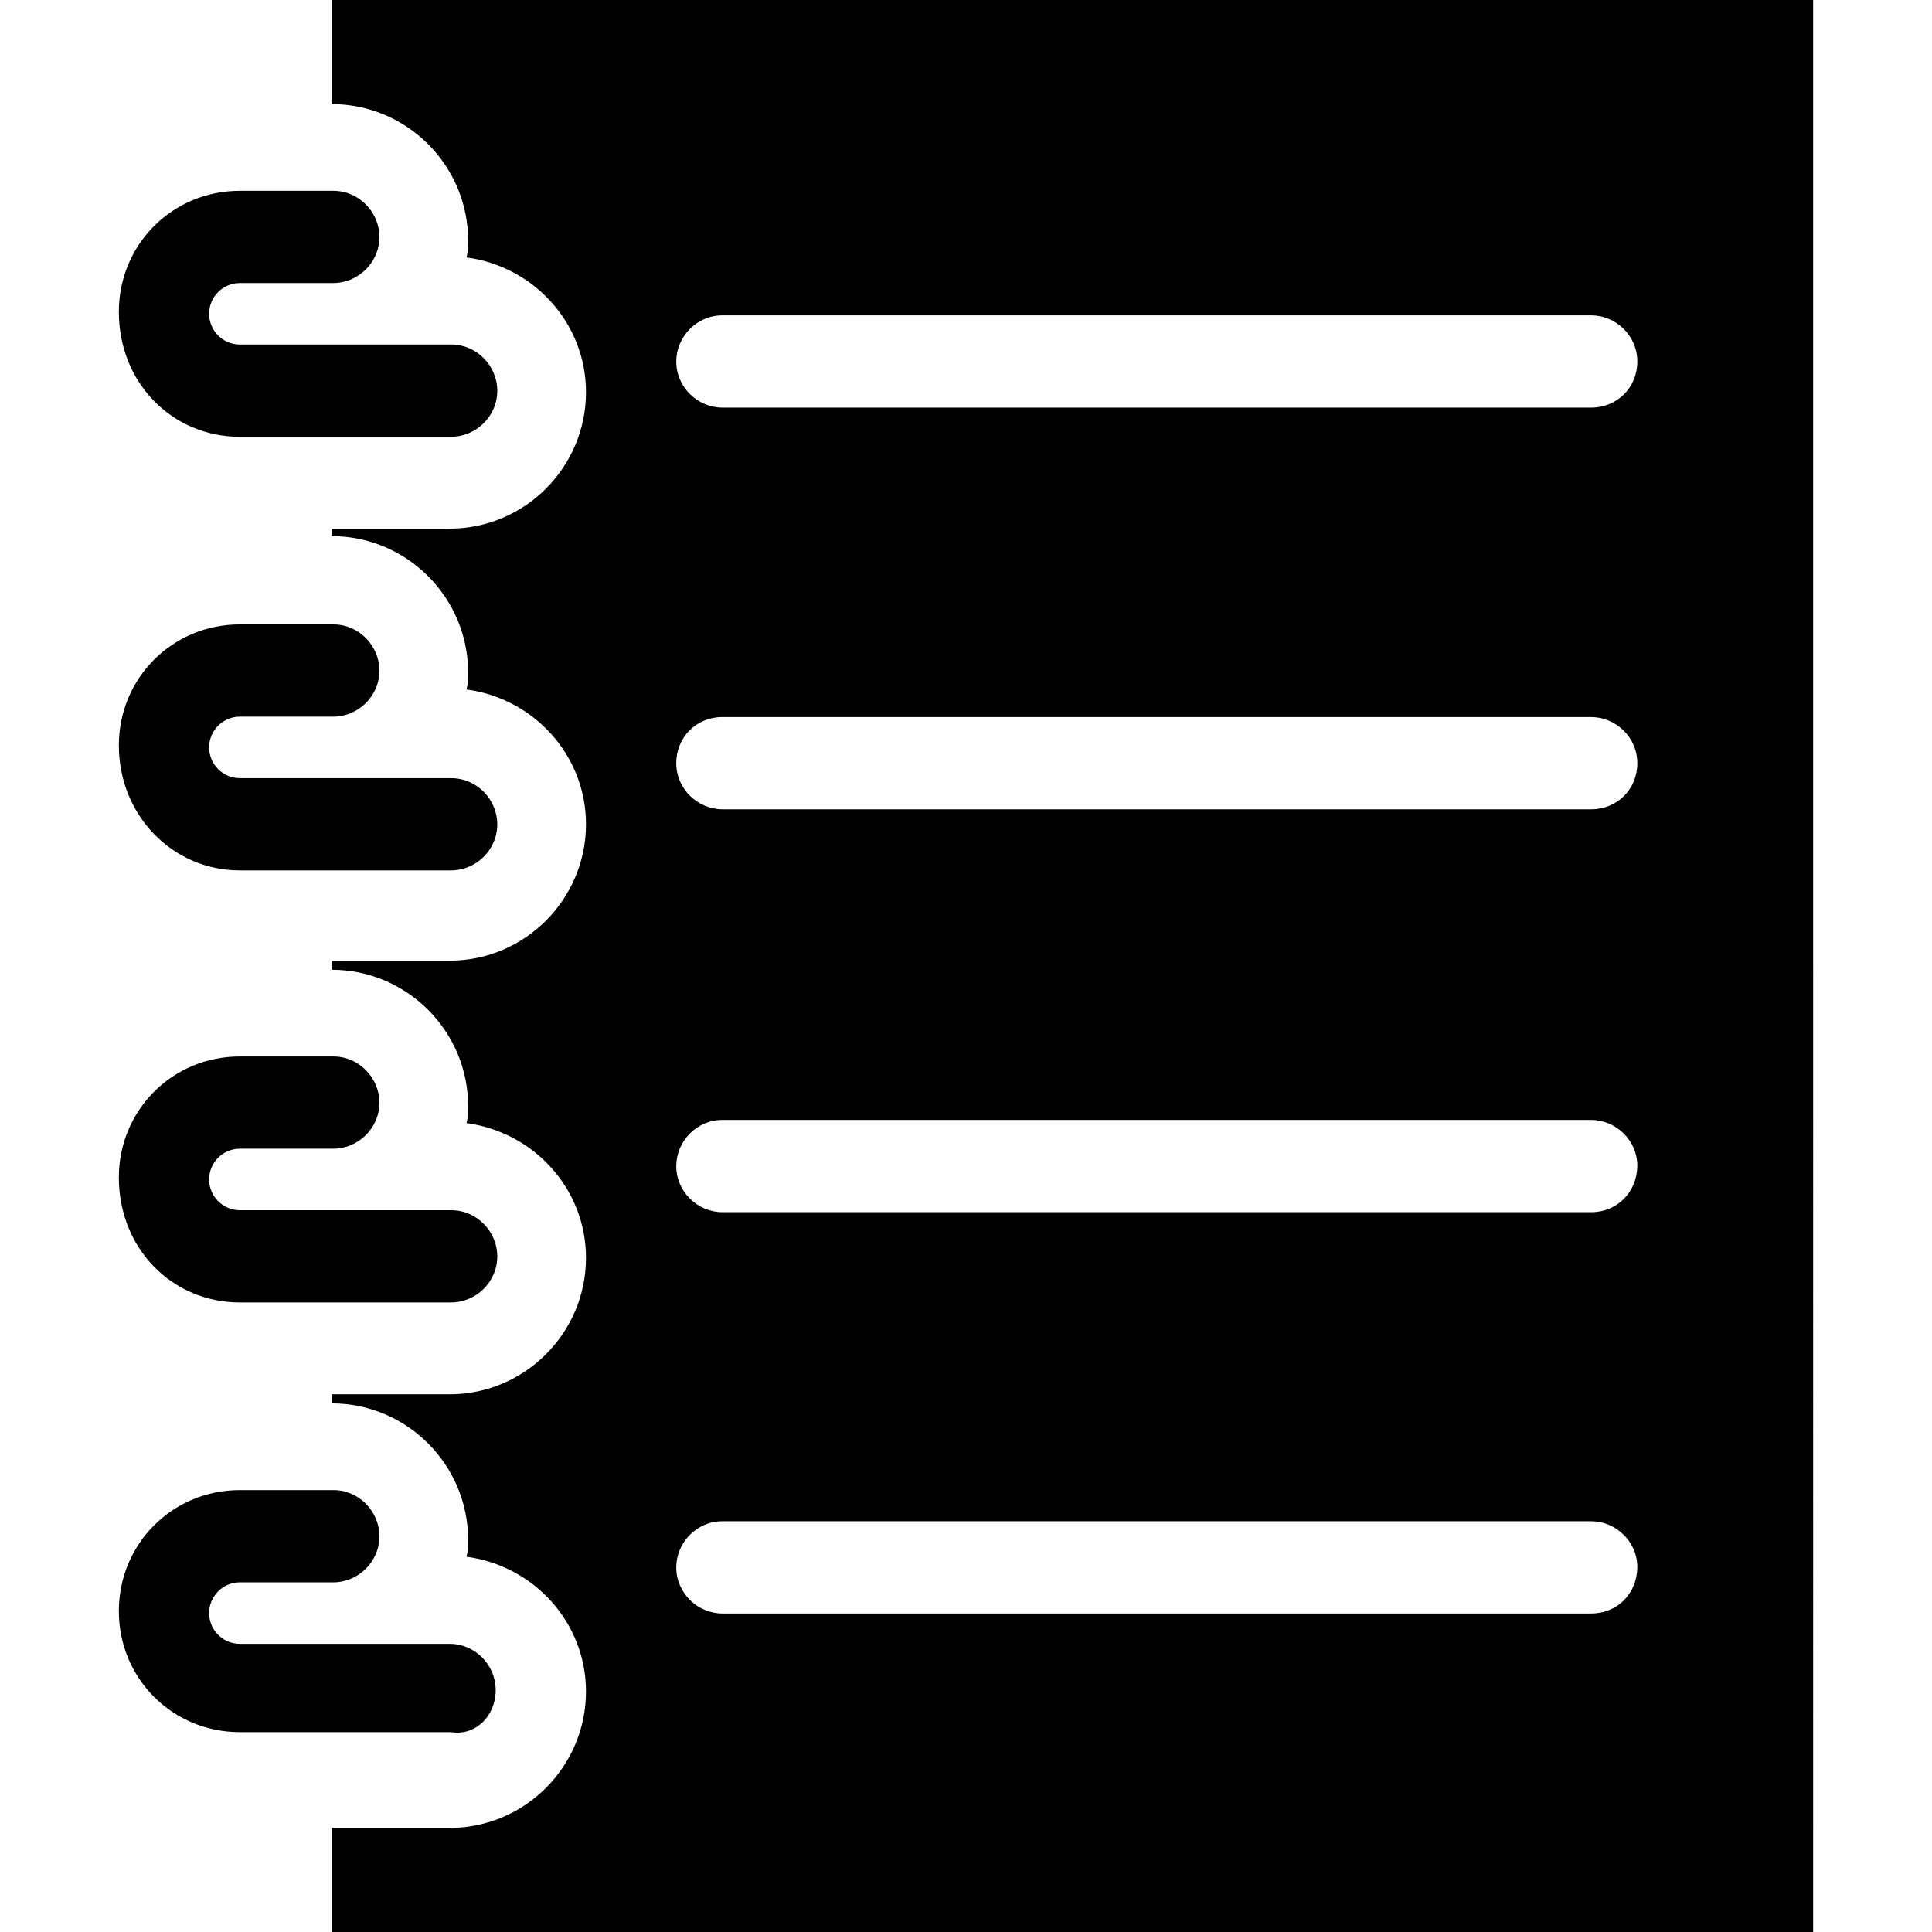 <?xml version="1.0" encoding="iso-8859-1"?>
<!-- Generator: Adobe Illustrator 19.0.0, SVG Export Plug-In . SVG Version: 6.00 Build 0)  -->
<svg version="1.1" id="Capa_1" xmlns="http://www.w3.org/2000/svg" xmlns:xlink="http://www.w3.org/1999/xlink" x="0px" y="0px"
	 viewBox="0 0 490.1 490.1" style="enable-background:new 0 0 490.1 490.1;" xml:space="preserve">
<g>
	<g>
		<g>
			<path d="M125.75,428.7c0-6.2-5.1-11.7-11.7-11.7h-53.2c-4.3,0-7.8-3.5-7.8-7.8s3.5-7.8,7.8-7.8h23.7c6.2,0,11.7-5.1,11.7-11.7
				c0-6.2-5.1-11.7-11.7-11.7h-23.7c-17.1,0-30.7,13.6-30.7,30.7s13.6,30.7,30.7,30.7h53.6C120.65,440.4,125.75,435.3,125.75,428.7z
				"/>
			<path d="M60.85,330.4h53.6c6.2,0,11.7-5.1,11.7-11.7c0-6.2-5.1-11.7-11.7-11.7h-53.6c-4.3,0-7.8-3.5-7.8-7.8s3.5-7.8,7.8-7.8
				h23.7c6.2,0,11.7-5.1,11.7-11.7c0-6.2-5.1-11.7-11.7-11.7h-23.7c-17.1,0-30.7,13.6-30.7,30.7
				C30.15,316.8,43.75,330.4,60.85,330.4z"/>
			<path d="M60.85,220.8h53.6c6.2,0,11.7-5.1,11.7-11.7c0-6.2-5.1-11.7-11.7-11.7h-53.6c-4.3,0-7.8-3.5-7.8-7.8s3.5-7.8,7.8-7.8
				h23.7c6.2,0,11.7-5.1,11.7-11.7c0-6.2-5.1-11.7-11.7-11.7h-23.7c-17.1,0-30.7,13.6-30.7,30.7
				C30.15,206.8,43.75,220.8,60.85,220.8z"/>
			<path d="M60.85,110.8h53.6c6.2,0,11.7-5.1,11.7-11.7c0-6.2-5.1-11.7-11.7-11.7h-53.6c-4.3,0-7.8-3.5-7.8-7.8s3.5-7.8,7.8-7.8
				h23.7c6.2,0,11.7-5.1,11.7-11.7c0-6.2-5.1-11.7-11.7-11.7h-23.7c-17.1,0-30.7,13.6-30.7,30.7C30.15,97.2,43.75,110.8,60.85,110.8
				z"/>
			<path d="M84.15,0v26.4l0,0c19,0,34.6,15.5,34.6,34.6c0,1.6,0,2.7-0.4,4.3c17.1,2.3,30.3,16.7,30.3,34.2c0,19-15.5,34.6-34.6,34.6
				h-29.9v1.9l0,0c19,0,34.6,15.5,34.6,34.6c0,1.6,0,2.7-0.4,4.3c17.1,2.3,30.3,16.7,30.3,34.2c0,19-15.5,34.6-34.6,34.6h-29.9v2.3
				l0,0c19,0,34.6,15.5,34.6,34.6c0,1.6,0,2.7-0.4,4.3c17.1,2.3,30.3,16.7,30.3,34.2c0,19-15.5,34.6-34.6,34.6h-29.9v2.3l0,0
				c19,0,34.6,15.5,34.6,34.6c0,1.6,0,2.7-0.4,4.3c17.1,2.3,30.3,16.7,30.3,34.2c0,19-15.5,34.6-34.6,34.6h-29.9v26.4h375.8V0H84.15
				z M403.65,409.3h-220.4c-6.2,0-11.7-5.1-11.7-11.7c0-6.2,5.1-11.7,11.7-11.7h220.4c6.2,0,11.7,5.1,11.7,11.7
				C415.25,404.3,410.25,409.3,403.65,409.3z M403.65,307.5h-220.4c-6.2,0-11.7-5.1-11.7-11.7c0-6.2,5.1-11.7,11.7-11.7h220.4
				c6.2,0,11.7,5.1,11.7,11.7C415.25,302.4,410.25,307.5,403.65,307.5z M403.65,205.3h-220.4c-6.2,0-11.7-5.1-11.7-11.7
				s5.1-11.7,11.7-11.7h220.4c6.2,0,11.7,5.1,11.7,11.7S410.25,205.3,403.65,205.3z M403.65,103.4h-220.4c-6.2,0-11.7-5.1-11.7-11.7
				c0-6.2,5.1-11.7,11.7-11.7h220.4c6.2,0,11.7,5.1,11.7,11.7S410.25,103.4,403.65,103.4z"/>
		</g>
	</g>
</g>
<g>
</g>
<g>
</g>
<g>
</g>
<g>
</g>
<g>
</g>
<g>
</g>
<g>
</g>
<g>
</g>
<g>
</g>
<g>
</g>
<g>
</g>
<g>
</g>
<g>
</g>
<g>
</g>
<g>
</g>
</svg>
